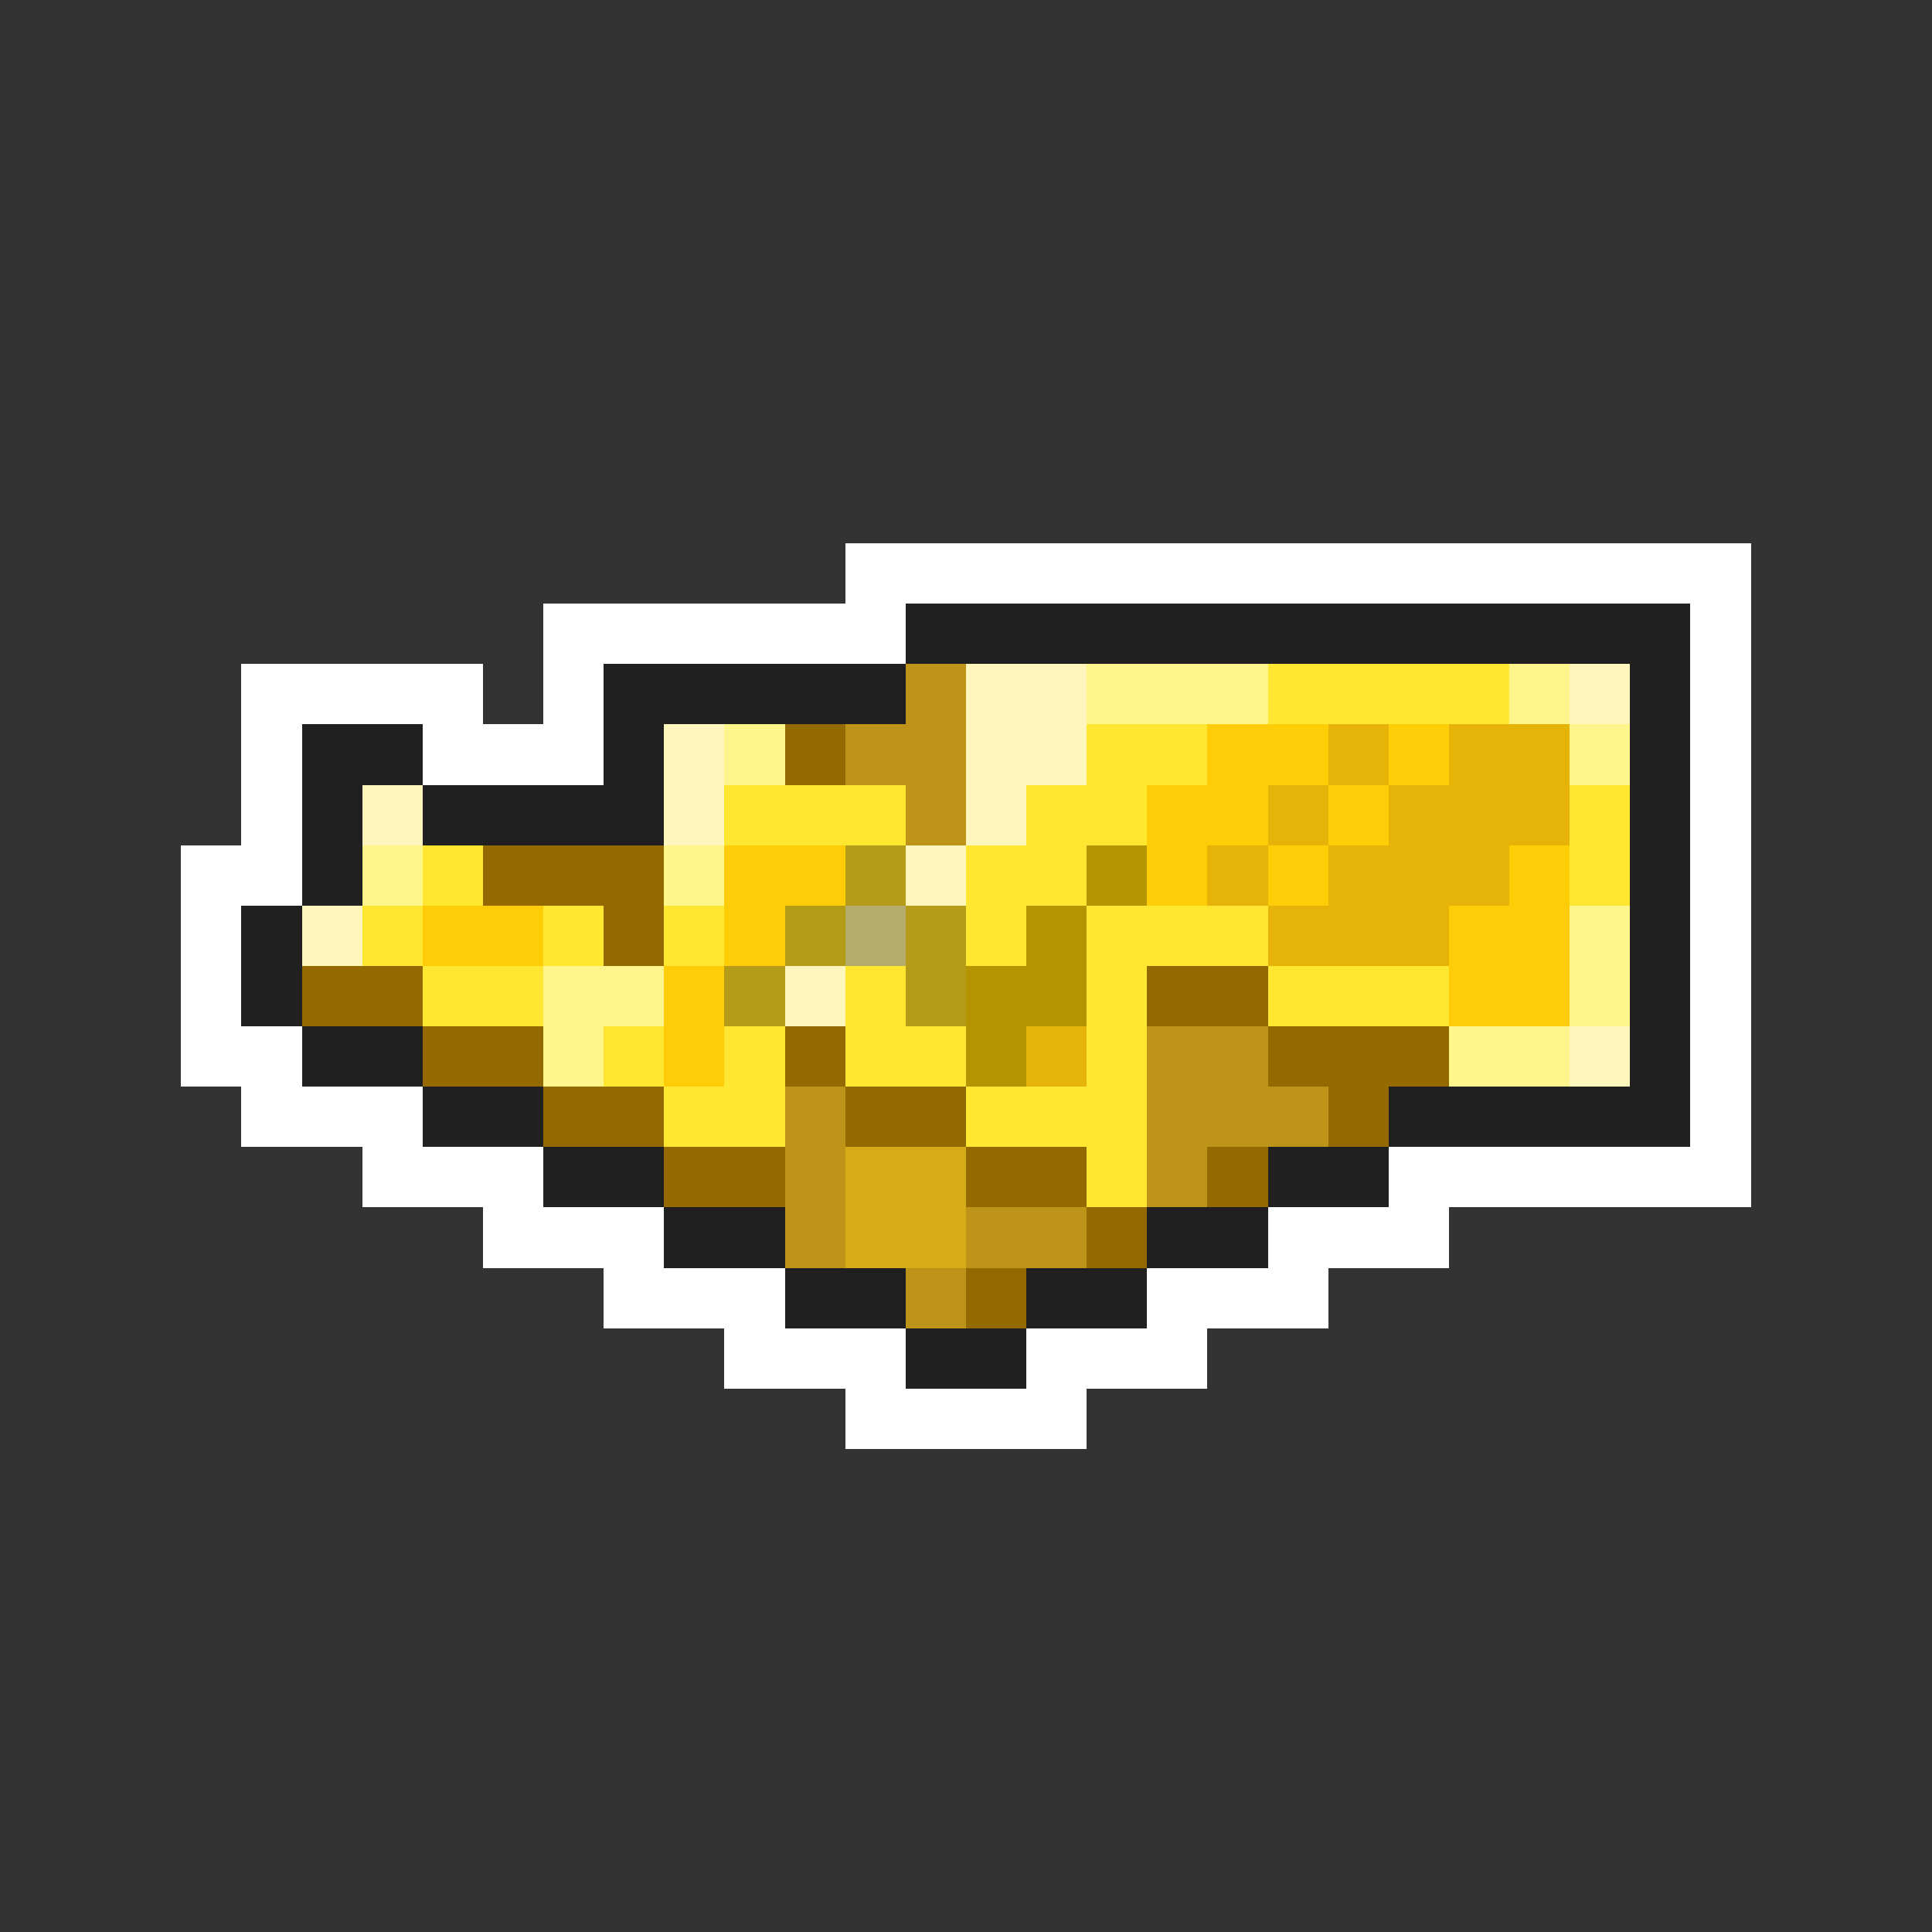 <svg xmlns="http://www.w3.org/2000/svg" viewBox="0 -0.5 32 32" shape-rendering="crispEdges">
<rect x="0" y="-0.5" width="32" height="32" fill="#333333" stroke="none"/>
<path stroke="#ffffff" d="M14 9h15M9 10h6M28 10h1M4 11h4M9 11h1M28 11h1M4 12h1M7 12h3M28 12h1M4 13h1M28 13h1M3 14h2M28 14h1M3 15h1M28 15h1M3 16h1M28 16h1M3 17h2M28 17h1M4 18h3M28 18h1M6 19h3M23 19h6M8 20h3M21 20h3M10 21h3M19 21h3M12 22h3M17 22h3M14 23h4" />
<path stroke="#202020" d="M15 10h13M10 11h5M27 11h1M5 12h2M10 12h1M27 12h1M5 13h1M7 13h4M27 13h1M5 14h1M27 14h1M4 15h1M27 15h1M4 16h1M27 16h1M5 17h2M27 17h1M7 18h2M23 18h5M9 19h2M21 19h2M11 20h2M19 20h2M13 21h2M17 21h2M15 22h2" />
<path stroke="#bd9418" d="M15 11h1M14 12h2M15 13h1M19 17h2M13 18h1M19 18h3M13 19h1M19 19h1M13 20h1M16 20h2M15 21h1" />
<path stroke="#fff6bd" d="M16 11h2M26 11h1M11 12h1M16 12h2M6 13h1M11 13h1M16 13h1M15 14h1M5 15h1M13 16h1M26 17h1" />
<path stroke="#fff68b" d="M18 11h3M25 11h1M12 12h1M26 12h1M6 14h1M11 14h1M26 15h1M9 16h2M26 16h1M9 17h1M24 17h2" />
<path stroke="#ffe631" d="M21 11h4M18 12h2M12 13h3M17 13h2M26 13h1M7 14h1M16 14h2M26 14h1M6 15h1M9 15h1M11 15h1M16 15h1M18 15h3M7 16h2M14 16h1M18 16h1M21 16h3M10 17h1M12 17h1M14 17h2M18 17h1M11 18h2M16 18h3M18 19h1" />
<path stroke="#946a00" d="M13 12h1M8 14h3M10 15h1M5 16h2M19 16h2M7 17h2M13 17h1M21 17h3M9 18h2M14 18h2M22 18h1M11 19h2M16 19h2M20 19h1M18 20h1M16 21h1" />
<path stroke="#ffcd08" d="M20 12h2M23 12h1M19 13h2M22 13h1M12 14h2M19 14h1M21 14h1M25 14h1M7 15h2M12 15h1M24 15h2M11 16h1M24 16h2M11 17h1" />
<path stroke="#e6b408" d="M22 12h1M24 12h2M21 13h1M23 13h3M20 14h1M22 14h3M21 15h3M17 17h1" />
<path stroke="#b49c18" d="M14 14h1M13 15h1M15 15h1M12 16h1M15 16h1" />
<path stroke="#b49400" d="M18 14h1M17 15h1M16 16h2M16 17h1" />
<path stroke="#b4ac6a" d="M14 15h1" />
<path stroke="#d5ac18" d="M14 19h2M14 20h2" />
</svg>